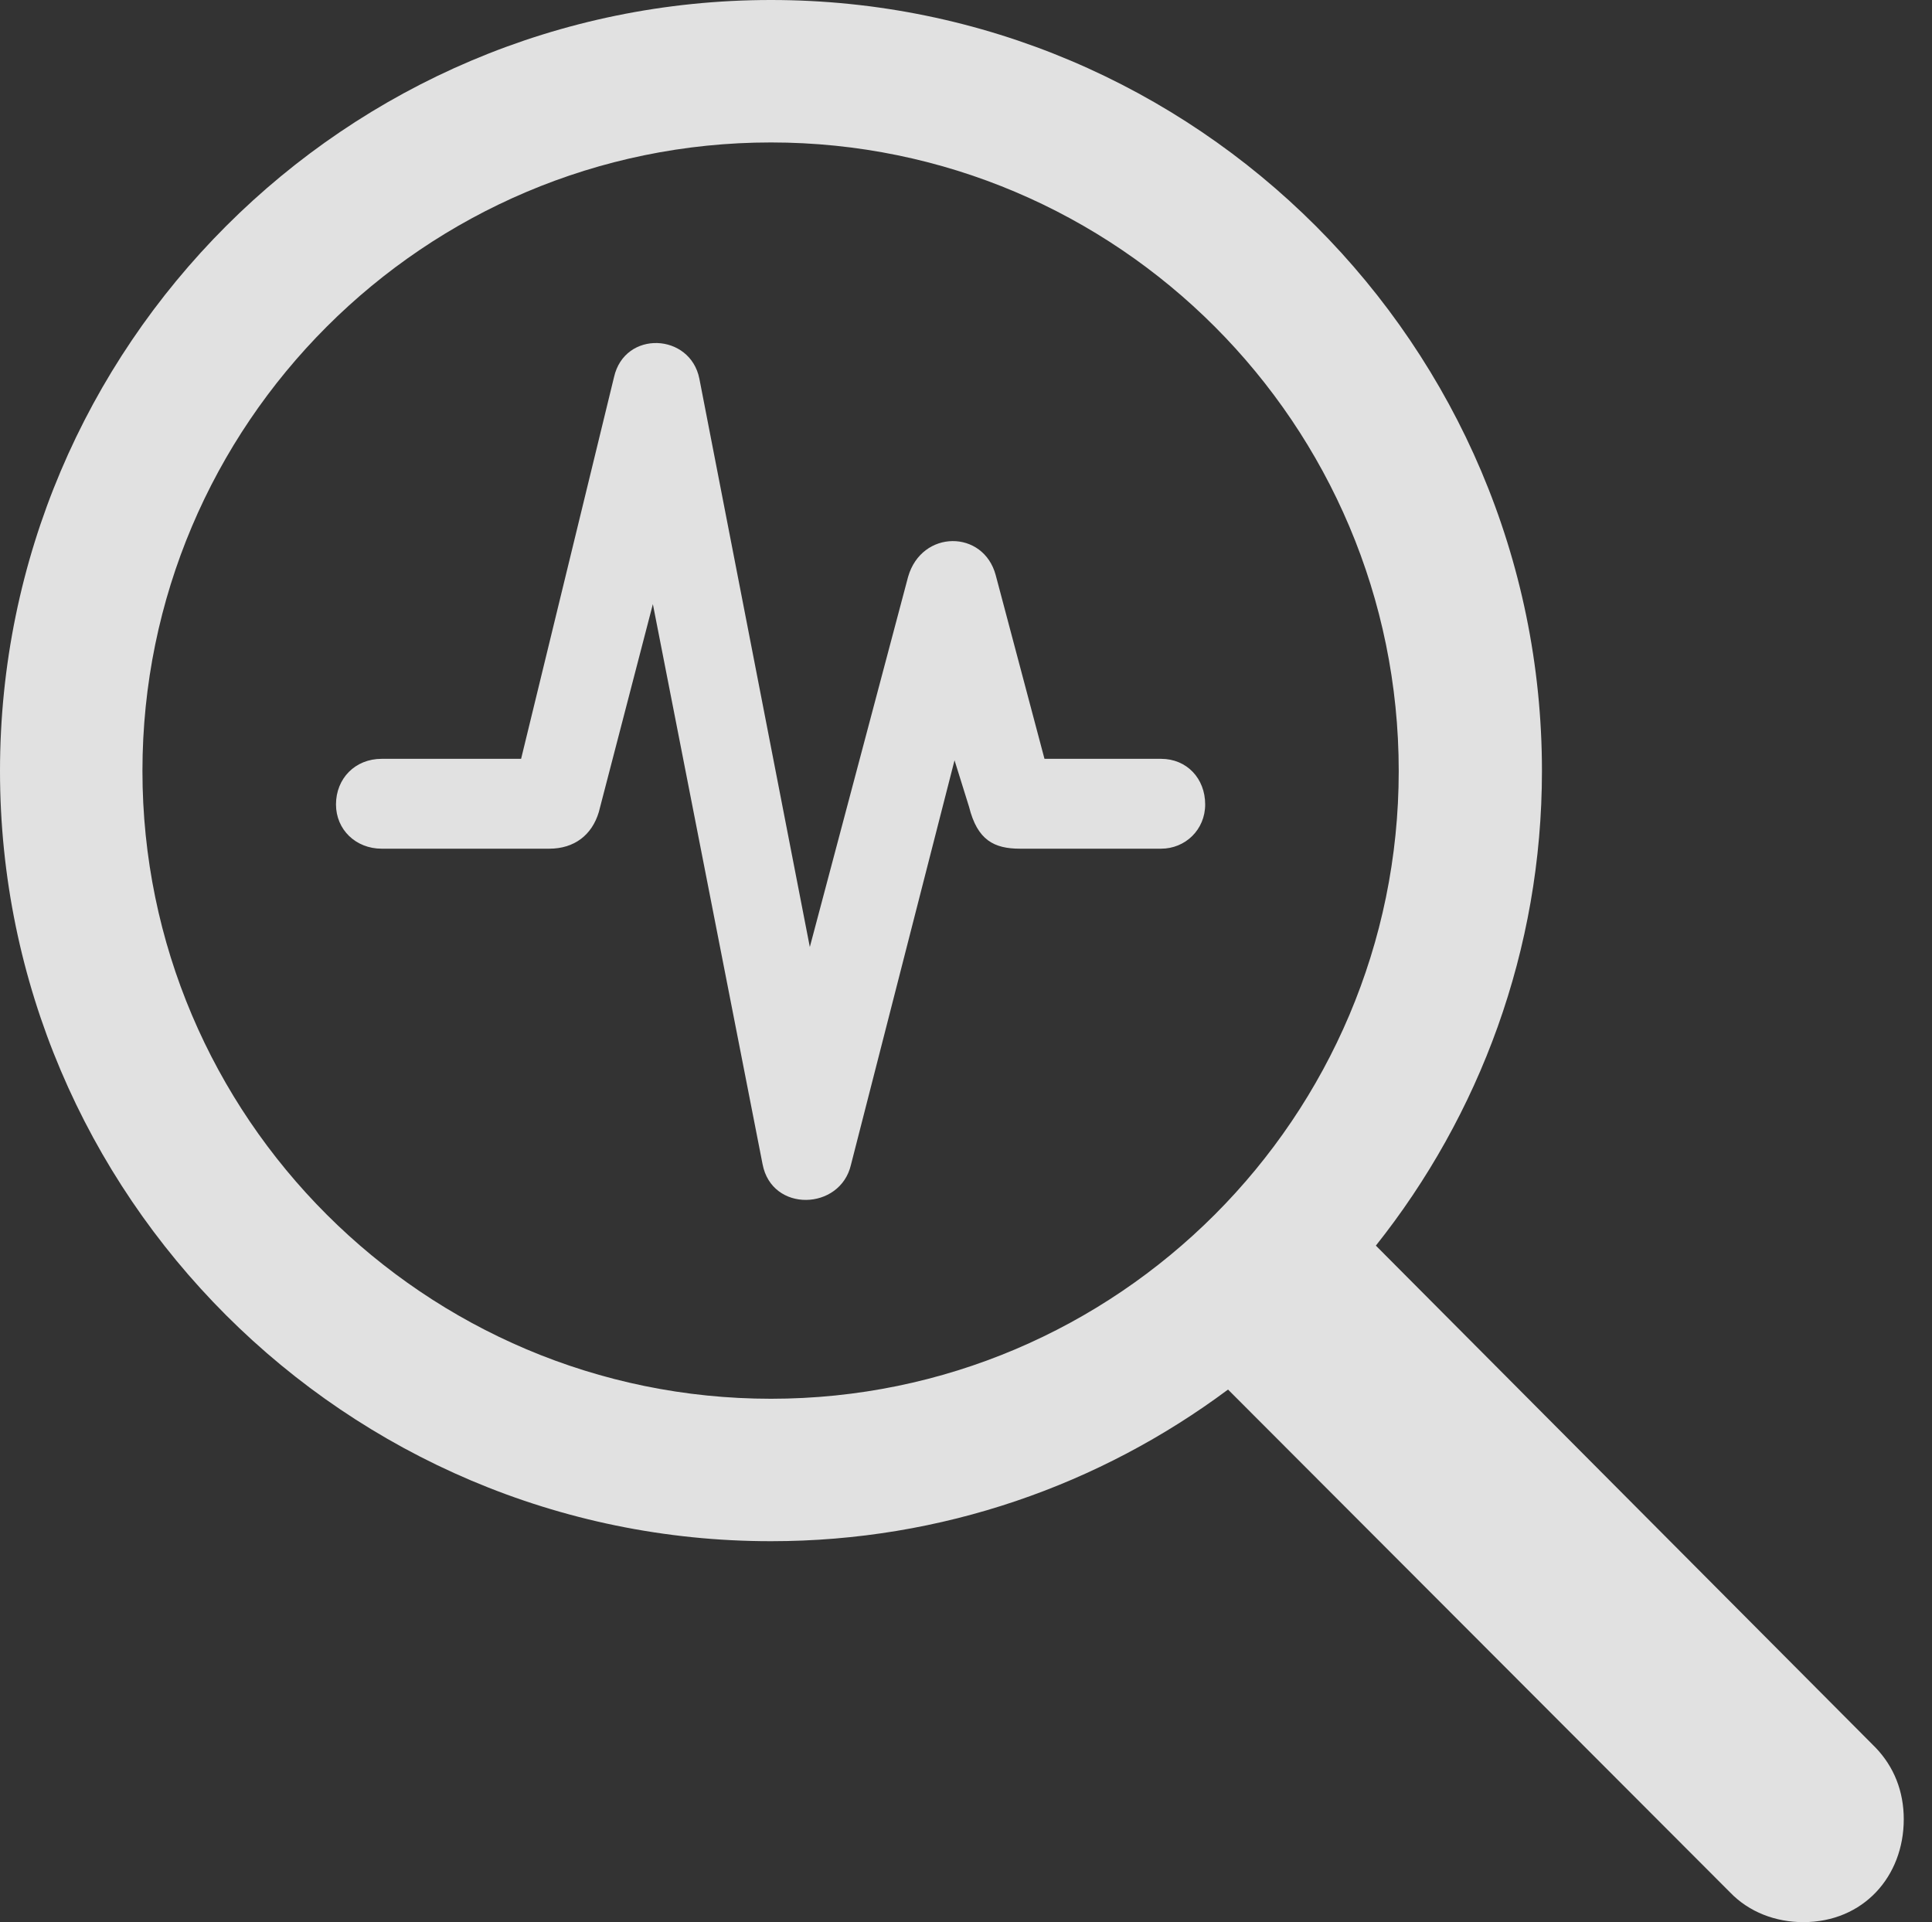 <?xml version="1.0" encoding="UTF-8"?>
<!--Generator: Apple Native CoreSVG 341-->
<!DOCTYPE svg
PUBLIC "-//W3C//DTD SVG 1.1//EN"
       "http://www.w3.org/Graphics/SVG/1.1/DTD/svg11.dtd">
<svg version="1.1" xmlns="http://www.w3.org/2000/svg" xmlns:xlink="http://www.w3.org/1999/xlink" viewBox="0 0 24.766 24.639">
 <rect x="0" y="0" width="24.766" height="24.639" fill="#333333" stroke="none"/>
 <g>
  <rect height="24.639" opacity="0" width="24.766" x="0" y="0"/>
  <path d="M0 9.883C0 15.322 4.434 19.756 9.883 19.756C12.08 19.756 14.102 19.033 15.742 17.812L22.178 24.258C22.422 24.512 22.764 24.639 23.115 24.639C23.887 24.639 24.404 24.053 24.404 23.32C24.404 22.959 24.277 22.646 24.043 22.402L17.637 15.967C18.965 14.297 19.766 12.178 19.766 9.883C19.766 4.434 15.332 0 9.883 0C4.434 0 0 4.434 0 9.883ZM1.826 9.883C1.826 5.439 5.439 1.826 9.883 1.826C14.326 1.826 17.93 5.439 17.93 9.883C17.93 14.316 14.326 17.93 9.883 17.93C5.439 17.93 1.826 14.316 1.826 9.883Z" fill="white" fill-opacity="0.85"/>
  <path d="M4.893 10.879L7.041 10.879C7.363 10.879 7.588 10.703 7.676 10.41L8.369 7.744L9.775 14.922C9.893 15.547 10.771 15.518 10.908 14.932L12.236 9.746L12.422 10.342C12.529 10.771 12.744 10.879 13.076 10.879L14.883 10.879C15.195 10.879 15.449 10.635 15.449 10.312C15.449 9.98 15.215 9.727 14.883 9.727L13.389 9.727L12.764 7.373C12.607 6.787 11.816 6.787 11.641 7.393L10.381 12.139L8.965 4.854C8.848 4.268 8.008 4.229 7.871 4.834L6.68 9.727L4.893 9.727C4.551 9.727 4.307 9.98 4.307 10.312C4.307 10.635 4.561 10.879 4.893 10.879Z" fill="white" fill-opacity="0.85"/>
 </g>
</svg>
